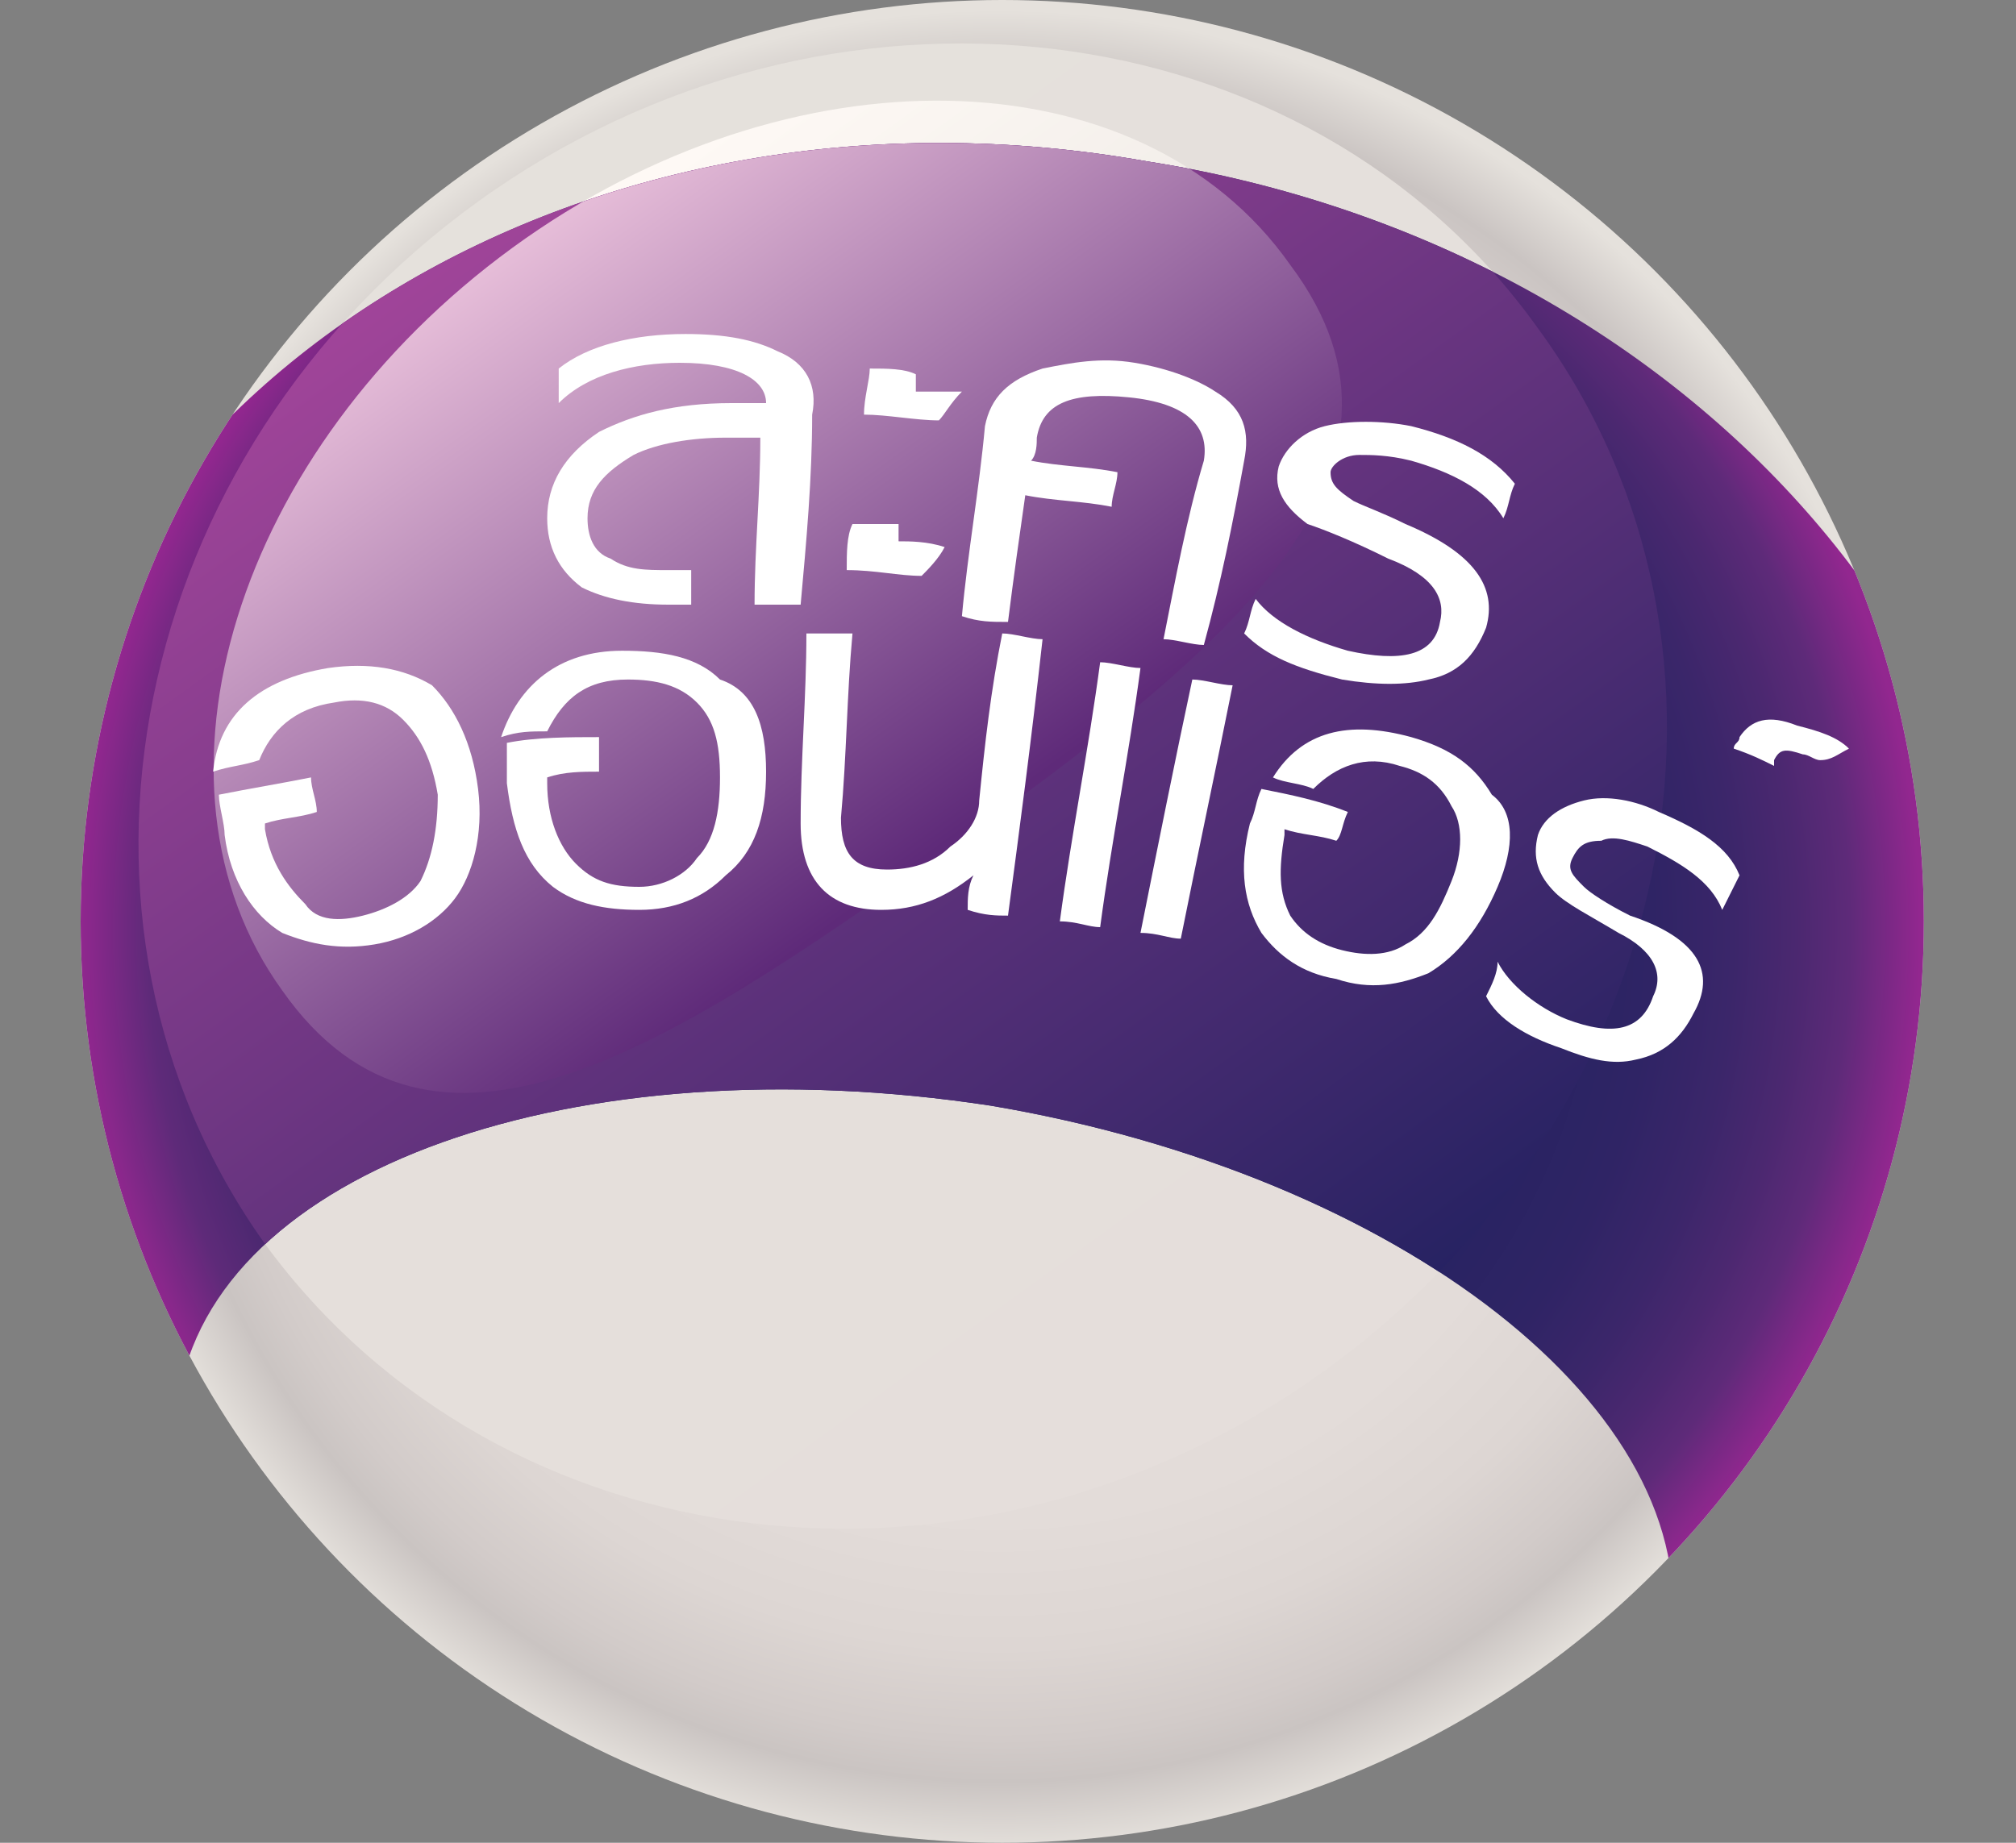 <!-- Generator: Adobe Illustrator 18.0.0, SVG Export Plug-In  -->
<svg version="1.1"
	 xmlns="http://www.w3.org/2000/svg" xmlns:xlink="http://www.w3.org/1999/xlink" xmlns:a="http://ns.adobe.com/AdobeSVGViewerExtensions/3.0/"
	 x="0px" y="0px" width="35px" height="32px" viewBox="0 0 35 32" enable-background="new 0 0 35 32" xml:space="preserve">
<rect x="0" y="0" width="35" height="32" fill="#808080" stroke="none"/>
<defs>
</defs>
<g>
	<g>
		
			<radialGradient id="SVGID_1_" cx="234.186" cy="-261.565" r="13.709" gradientTransform="matrix(0.946 -0.682 0.682 0.946 -25.806 423.324)" gradientUnits="userSpaceOnUse">
			<stop  offset="0.25" style="stop-color:#E5DEDB"/>
			<stop  offset="0.639" style="stop-color:#E3DCD9"/>
			<stop  offset="0.779" style="stop-color:#DDD6D3"/>
			<stop  offset="0.878" style="stop-color:#D2CBC9"/>
			<stop  offset="0.924" style="stop-color:#CAC4C2"/>
			<stop  offset="1" style="stop-color:#E5E1DC"/>
		</radialGradient>
		<circle fill="url(#SVGID_1_)" cx="17.4" cy="16" r="16"/>
		
			<linearGradient id="SVGID_2_" gradientUnits="userSpaceOnUse" x1="209.418" y1="-280.04" x2="209.418" y2="-305.135" gradientTransform="matrix(0.811 -0.585 0.585 0.811 16.912 373.467)">
			<stop  offset="0" style="stop-color:#E5DEDB"/>
			<stop  offset="1" style="stop-color:#E5E1DC"/>
		</linearGradient>
		<path fill="url(#SVGID_2_)" d="M26.7,5.7C22.7,0.1,14.4-0.9,8.3,3.5C2.2,7.9,0.6,16,4.6,21.6c4.1,5.6,12.3,6.6,18.4,2.2
			C29.1,19.4,30.8,11.3,26.7,5.7z"/>
		
			<linearGradient id="SVGID_3_" gradientUnits="userSpaceOnUse" x1="209.418" y1="-291.248" x2="209.418" y2="-304.187" gradientTransform="matrix(0.811 -0.585 0.585 0.811 16.912 373.467)">
			<stop  offset="5.076140e-03" style="stop-color:#E5E1DC"/>
			<stop  offset="1" style="stop-color:#FFFAF6"/>
		</linearGradient>
		<path fill="url(#SVGID_3_)" d="M22.4,4.6c-2.6-3.7-8.7-3.8-13.5-0.3c-4.8,3.5-6.6,9.3-4,12.9c2.6,3.7,6.7,1,11.5-2.4
			C21.3,11.3,25.1,8.2,22.4,4.6z"/>
	</g>
	<g>
		<defs>
			<path id="SVGID_4_" d="M3.1,25.1c0-0.3,0-0.5,0-0.8c0.6-4,6.9-6.2,14.1-5.1c7.1,1.2,12.4,5.3,11.8,9.3c0,0.3-0.1,0.5-0.2,0.8
				c3.2-2.1,5.5-5.3,6.1-9.1c1.3-8.1-5.4-15.9-15-17.4C10.3,1.1,1.5,6.4,0.2,14.5C-0.5,18.3,0.7,22,3.1,25.1z"/>
		</defs>
		<clipPath id="SVGID_5_">
			<use xlink:href="#SVGID_4_"  overflow="visible"/>
		</clipPath>
		<g clip-path="url(#SVGID_5_)">
			<g>
				<g>
					<g>
						
							<radialGradient id="SVGID_6_" cx="234.186" cy="-261.565" r="13.709" gradientTransform="matrix(0.946 -0.682 0.682 0.946 -25.806 423.324)" gradientUnits="userSpaceOnUse">
							<stop  offset="0.25" style="stop-color:#262262"/>
							<stop  offset="0.588" style="stop-color:#282362"/>
							<stop  offset="0.71" style="stop-color:#2F2465"/>
							<stop  offset="0.797" style="stop-color:#3B266A"/>
							<stop  offset="0.866" style="stop-color:#4B2870"/>
							<stop  offset="0.924" style="stop-color:#5E2A79"/>
							<stop  offset="1" style="stop-color:#92278F"/>
						</radialGradient>
						<circle fill="url(#SVGID_6_)" cx="17.4" cy="16" r="16"/>
						
							<linearGradient id="SVGID_7_" gradientUnits="userSpaceOnUse" x1="209.418" y1="-280.04" x2="209.418" y2="-305.135" gradientTransform="matrix(0.811 -0.585 0.585 0.811 16.912 373.467)">
							<stop  offset="0" style="stop-color:#262262"/>
							<stop  offset="1" style="stop-color:#A2459A"/>
						</linearGradient>
						<path fill="url(#SVGID_7_)" d="M26.7,5.7C22.7,0.1,14.4-0.9,8.3,3.5C2.2,7.9,0.6,16,4.6,21.6c4.1,5.6,12.3,6.6,18.4,2.2
							C29.1,19.4,30.8,11.3,26.7,5.7z"/>
						
							<linearGradient id="SVGID_8_" gradientUnits="userSpaceOnUse" x1="209.418" y1="-291.248" x2="209.418" y2="-304.187" gradientTransform="matrix(0.811 -0.585 0.585 0.811 16.912 373.467)">
							<stop  offset="5.076140e-03" style="stop-color:#5E2A79"/>
							<stop  offset="1" style="stop-color:#E7BED9"/>
						</linearGradient>
						<path fill="url(#SVGID_8_)" d="M22.4,4.6c-2.6-3.7-8.7-3.8-13.5-0.3c-4.8,3.5-6.6,9.3-4,12.9c2.6,3.7,6.7,1,11.5-2.4
							C21.3,11.3,25.1,8.2,22.4,4.6z"/>
					</g>
				</g>
			</g>
		</g>
	</g>
	<g>
		<g>
			<path fill="#FFFFFF" d="M13.9,10.5c-0.3,0-0.5,0-0.8,0c0-1,0.1-1.9,0.1-2.9c-0.2,0-0.4,0-0.6,0c-0.6,0-1.2,0.1-1.6,0.3
				c-0.5,0.3-0.8,0.6-0.8,1.1c0,0.3,0.1,0.6,0.4,0.7c0.3,0.2,0.6,0.2,1,0.2c0.1,0,0.2,0,0.4,0c0,0.2,0,0.4,0,0.6c-0.2,0-0.3,0-0.4,0
				c-0.6,0-1.1-0.1-1.5-0.3C9.7,9.9,9.5,9.5,9.5,9c0-0.6,0.3-1.1,0.9-1.5C11,7.2,11.7,7,12.7,7c0.2,0,0.4,0,0.6,0
				c0-0.4-0.5-0.7-1.5-0.7c-0.8,0-1.6,0.2-2.1,0.7c0-0.2,0-0.4,0-0.6C10.2,6,11,5.8,11.9,5.8c0.7,0,1.2,0.1,1.6,0.3
				c0.5,0.2,0.7,0.6,0.6,1.1C14.1,8.3,14,9.4,13.9,10.5z"/>
			<path fill="#FFFFFF" d="M16.4,9.5c-0.1,0.2-0.3,0.4-0.4,0.5c-0.4,0-0.8-0.1-1.3-0.1c0-0.3,0-0.6,0.1-0.8c0.3,0,0.5,0,0.8,0
				c0,0.1,0,0.2,0,0.3C15.8,9.4,16.1,9.4,16.4,9.5z M16.7,6.8c-0.2,0.2-0.3,0.4-0.4,0.5c-0.4,0-0.9-0.1-1.3-0.1
				c0-0.3,0.1-0.6,0.1-0.8c0.3,0,0.6,0,0.8,0.1c0,0.1,0,0.2,0,0.3C16.1,6.8,16.4,6.8,16.7,6.8z"/>
			<path fill="#FFFFFF" d="M20.9,11.2c-0.2,0-0.5-0.1-0.7-0.1c0.2-1,0.4-2.1,0.7-3.1C21,7.4,20.6,7,19.6,6.9c-1-0.1-1.5,0.1-1.6,0.7
				c0,0.1,0,0.3-0.1,0.4c0.5,0.1,1,0.1,1.5,0.2c0,0.2-0.1,0.4-0.1,0.6c-0.5-0.1-1-0.1-1.5-0.2c-0.1,0.7-0.2,1.4-0.3,2.2
				c-0.3,0-0.5,0-0.8-0.1c0.1-1.1,0.3-2.2,0.4-3.3c0.1-0.5,0.4-0.8,1-1c0.5-0.1,1-0.2,1.6-0.1c0.6,0.1,1.1,0.3,1.4,0.5
				c0.5,0.3,0.6,0.7,0.5,1.2C21.4,9.1,21.2,10.1,20.9,11.2z"/>
			<path fill="#FFFFFF" d="M25.8,10.9c-0.2,0.5-0.5,0.8-1,0.9c-0.4,0.1-0.9,0.1-1.5,0c-0.8-0.2-1.3-0.4-1.7-0.8
				c0.1-0.2,0.1-0.4,0.2-0.6c0.3,0.4,0.9,0.7,1.6,0.9c0.9,0.2,1.5,0.1,1.6-0.5c0.1-0.4-0.1-0.8-0.9-1.1c-0.6-0.3-1.1-0.5-1.4-0.6
				c-0.4-0.3-0.6-0.6-0.5-1c0.1-0.3,0.4-0.6,0.8-0.7c0.4-0.1,1-0.1,1.5,0c0.8,0.2,1.4,0.5,1.8,1c-0.1,0.2-0.1,0.4-0.2,0.6
				c-0.3-0.5-0.9-0.8-1.6-1c-0.4-0.1-0.7-0.1-0.9-0.1c-0.3,0-0.5,0.2-0.5,0.3c0,0.2,0.1,0.3,0.4,0.5c0.2,0.1,0.5,0.2,0.9,0.4
				C25.6,9.6,26,10.2,25.8,10.9z"/>
			<path fill="#FFFFFF" d="M8.3,13.7c0.1,0.8-0.1,1.5-0.4,1.9c-0.3,0.4-0.8,0.7-1.4,0.8c-0.6,0.1-1.1,0-1.6-0.2
				c-0.5-0.3-0.9-0.9-1-1.7c0-0.2-0.1-0.5-0.1-0.7c0.5-0.1,1.1-0.2,1.6-0.3c0,0.2,0.1,0.4,0.1,0.6c-0.3,0.1-0.6,0.1-0.9,0.2
				c0,0,0,0.1,0,0.1c0.1,0.6,0.4,1,0.7,1.3C5.5,16,5.9,16,6.3,15.9c0.4-0.1,0.8-0.3,1-0.6c0.2-0.4,0.3-0.9,0.3-1.5
				c-0.1-0.6-0.3-1-0.6-1.3c-0.3-0.3-0.7-0.4-1.2-0.3c-0.7,0.1-1.1,0.5-1.3,1c-0.3,0.1-0.5,0.1-0.8,0.2c0.1-1,0.8-1.6,2-1.8
				c0.7-0.1,1.3,0,1.8,0.3C7.9,12.3,8.2,12.9,8.3,13.7z"/>
			<path fill="#FFFFFF" d="M13.3,13.4c0,0.8-0.2,1.4-0.7,1.8c-0.4,0.4-0.9,0.6-1.5,0.6c-0.6,0-1.1-0.1-1.5-0.4
				c-0.5-0.4-0.7-1-0.8-1.8c0-0.2,0-0.5,0-0.7c0.5-0.1,1.1-0.1,1.6-0.1c0,0.2,0,0.4,0,0.6c-0.3,0-0.6,0-0.9,0.1c0,0,0,0.1,0,0.1
				c0,0.6,0.2,1.1,0.5,1.4c0.3,0.3,0.6,0.4,1.1,0.4c0.4,0,0.8-0.2,1-0.5c0.3-0.3,0.4-0.8,0.4-1.4c0-0.6-0.1-1-0.4-1.3
				c-0.3-0.3-0.7-0.4-1.2-0.4c-0.7,0-1.1,0.3-1.4,0.9c-0.3,0-0.5,0-0.8,0.1c0.3-0.9,1-1.5,2.1-1.5c0.7,0,1.3,0.1,1.7,0.5
				C13.1,12,13.3,12.6,13.3,13.4z"/>
			<path fill="#FFFFFF" d="M17.5,15.9c-0.2,0-0.4,0-0.7-0.1c0-0.2,0-0.4,0.1-0.6c-0.5,0.4-1,0.6-1.6,0.6c-0.9,0-1.4-0.5-1.4-1.5
				c0-1.1,0.1-2.2,0.1-3.3c0.3,0,0.5,0,0.8,0c-0.1,1.1-0.1,2.1-0.2,3.2c0,0.6,0.2,0.9,0.8,0.9c0.4,0,0.8-0.1,1.1-0.4
				c0.3-0.2,0.5-0.5,0.5-0.8c0.1-1,0.2-1.9,0.4-2.9c0.2,0,0.5,0.1,0.7,0.1C17.9,12.9,17.7,14.4,17.5,15.9z"/>
			<path fill="#FFFFFF" d="M19.1,16.1c-0.2,0-0.4-0.1-0.7-0.1c0.2-1.5,0.5-3,0.7-4.5c0.2,0,0.5,0.1,0.7,0.1
				C19.6,13.1,19.3,14.6,19.1,16.1z M20.5,16.3c-0.2,0-0.4-0.1-0.7-0.1c0.3-1.5,0.6-3,0.9-4.4c0.2,0,0.5,0.1,0.7,0.1
				C21.1,13.4,20.8,14.8,20.5,16.3z"/>
			<path fill="#FFFFFF" d="M26,15.4c-0.3,0.7-0.7,1.2-1.2,1.5c-0.5,0.2-1,0.3-1.6,0.1c-0.6-0.1-1-0.4-1.3-0.8
				c-0.3-0.5-0.4-1.1-0.2-1.9c0.1-0.2,0.1-0.4,0.2-0.6c0.5,0.1,1,0.2,1.5,0.4c-0.1,0.2-0.1,0.4-0.2,0.5c-0.3-0.1-0.6-0.1-0.9-0.2
				c0,0,0,0.1,0,0.1c-0.1,0.6-0.1,1,0.1,1.4c0.2,0.3,0.5,0.5,0.9,0.6c0.4,0.1,0.8,0.1,1.1-0.1c0.4-0.2,0.6-0.6,0.8-1.1
				c0.2-0.5,0.2-1,0-1.3c-0.2-0.4-0.5-0.6-0.9-0.7c-0.6-0.2-1.1,0-1.5,0.4c-0.2-0.1-0.5-0.1-0.7-0.2c0.5-0.8,1.3-1,2.4-0.7
				c0.7,0.2,1.1,0.5,1.4,1C26.3,14.1,26.3,14.7,26,15.4z"/>
			<path fill="#FFFFFF" d="M29.4,17.6c-0.2,0.4-0.5,0.7-1,0.8c-0.4,0.1-0.8,0-1.3-0.2c-0.6-0.2-1.1-0.5-1.3-0.9
				c0.1-0.2,0.2-0.4,0.2-0.6c0.2,0.4,0.7,0.8,1.2,1c0.8,0.3,1.3,0.2,1.5-0.4c0.2-0.4,0-0.8-0.6-1.1c-0.5-0.3-0.9-0.5-1.1-0.7
				c-0.3-0.3-0.4-0.6-0.3-1c0.1-0.3,0.4-0.5,0.8-0.6c0.4-0.1,0.9,0,1.3,0.2c0.7,0.3,1.2,0.6,1.4,1.1c-0.1,0.2-0.2,0.4-0.3,0.6
				c-0.2-0.5-0.7-0.8-1.3-1.1c-0.3-0.1-0.6-0.2-0.8-0.1c-0.3,0-0.4,0.1-0.5,0.3c-0.1,0.2,0,0.3,0.2,0.5c0.1,0.1,0.4,0.3,0.8,0.5
				C29.5,16.3,29.8,16.9,29.4,17.6z"/>
			<path fill="#FFFFFF" d="M32.1,13c-0.2,0.1-0.3,0.2-0.5,0.2c-0.1,0-0.2-0.1-0.3-0.1c-0.3-0.1-0.4-0.1-0.5,0.1c0,0,0,0.1,0,0.1
				c-0.2-0.1-0.4-0.2-0.7-0.3c0-0.1,0.1-0.1,0.1-0.2c0.2-0.3,0.5-0.4,1-0.2C31.6,12.7,31.9,12.8,32.1,13z"/>
		</g>
	</g>
</g>
</svg>
